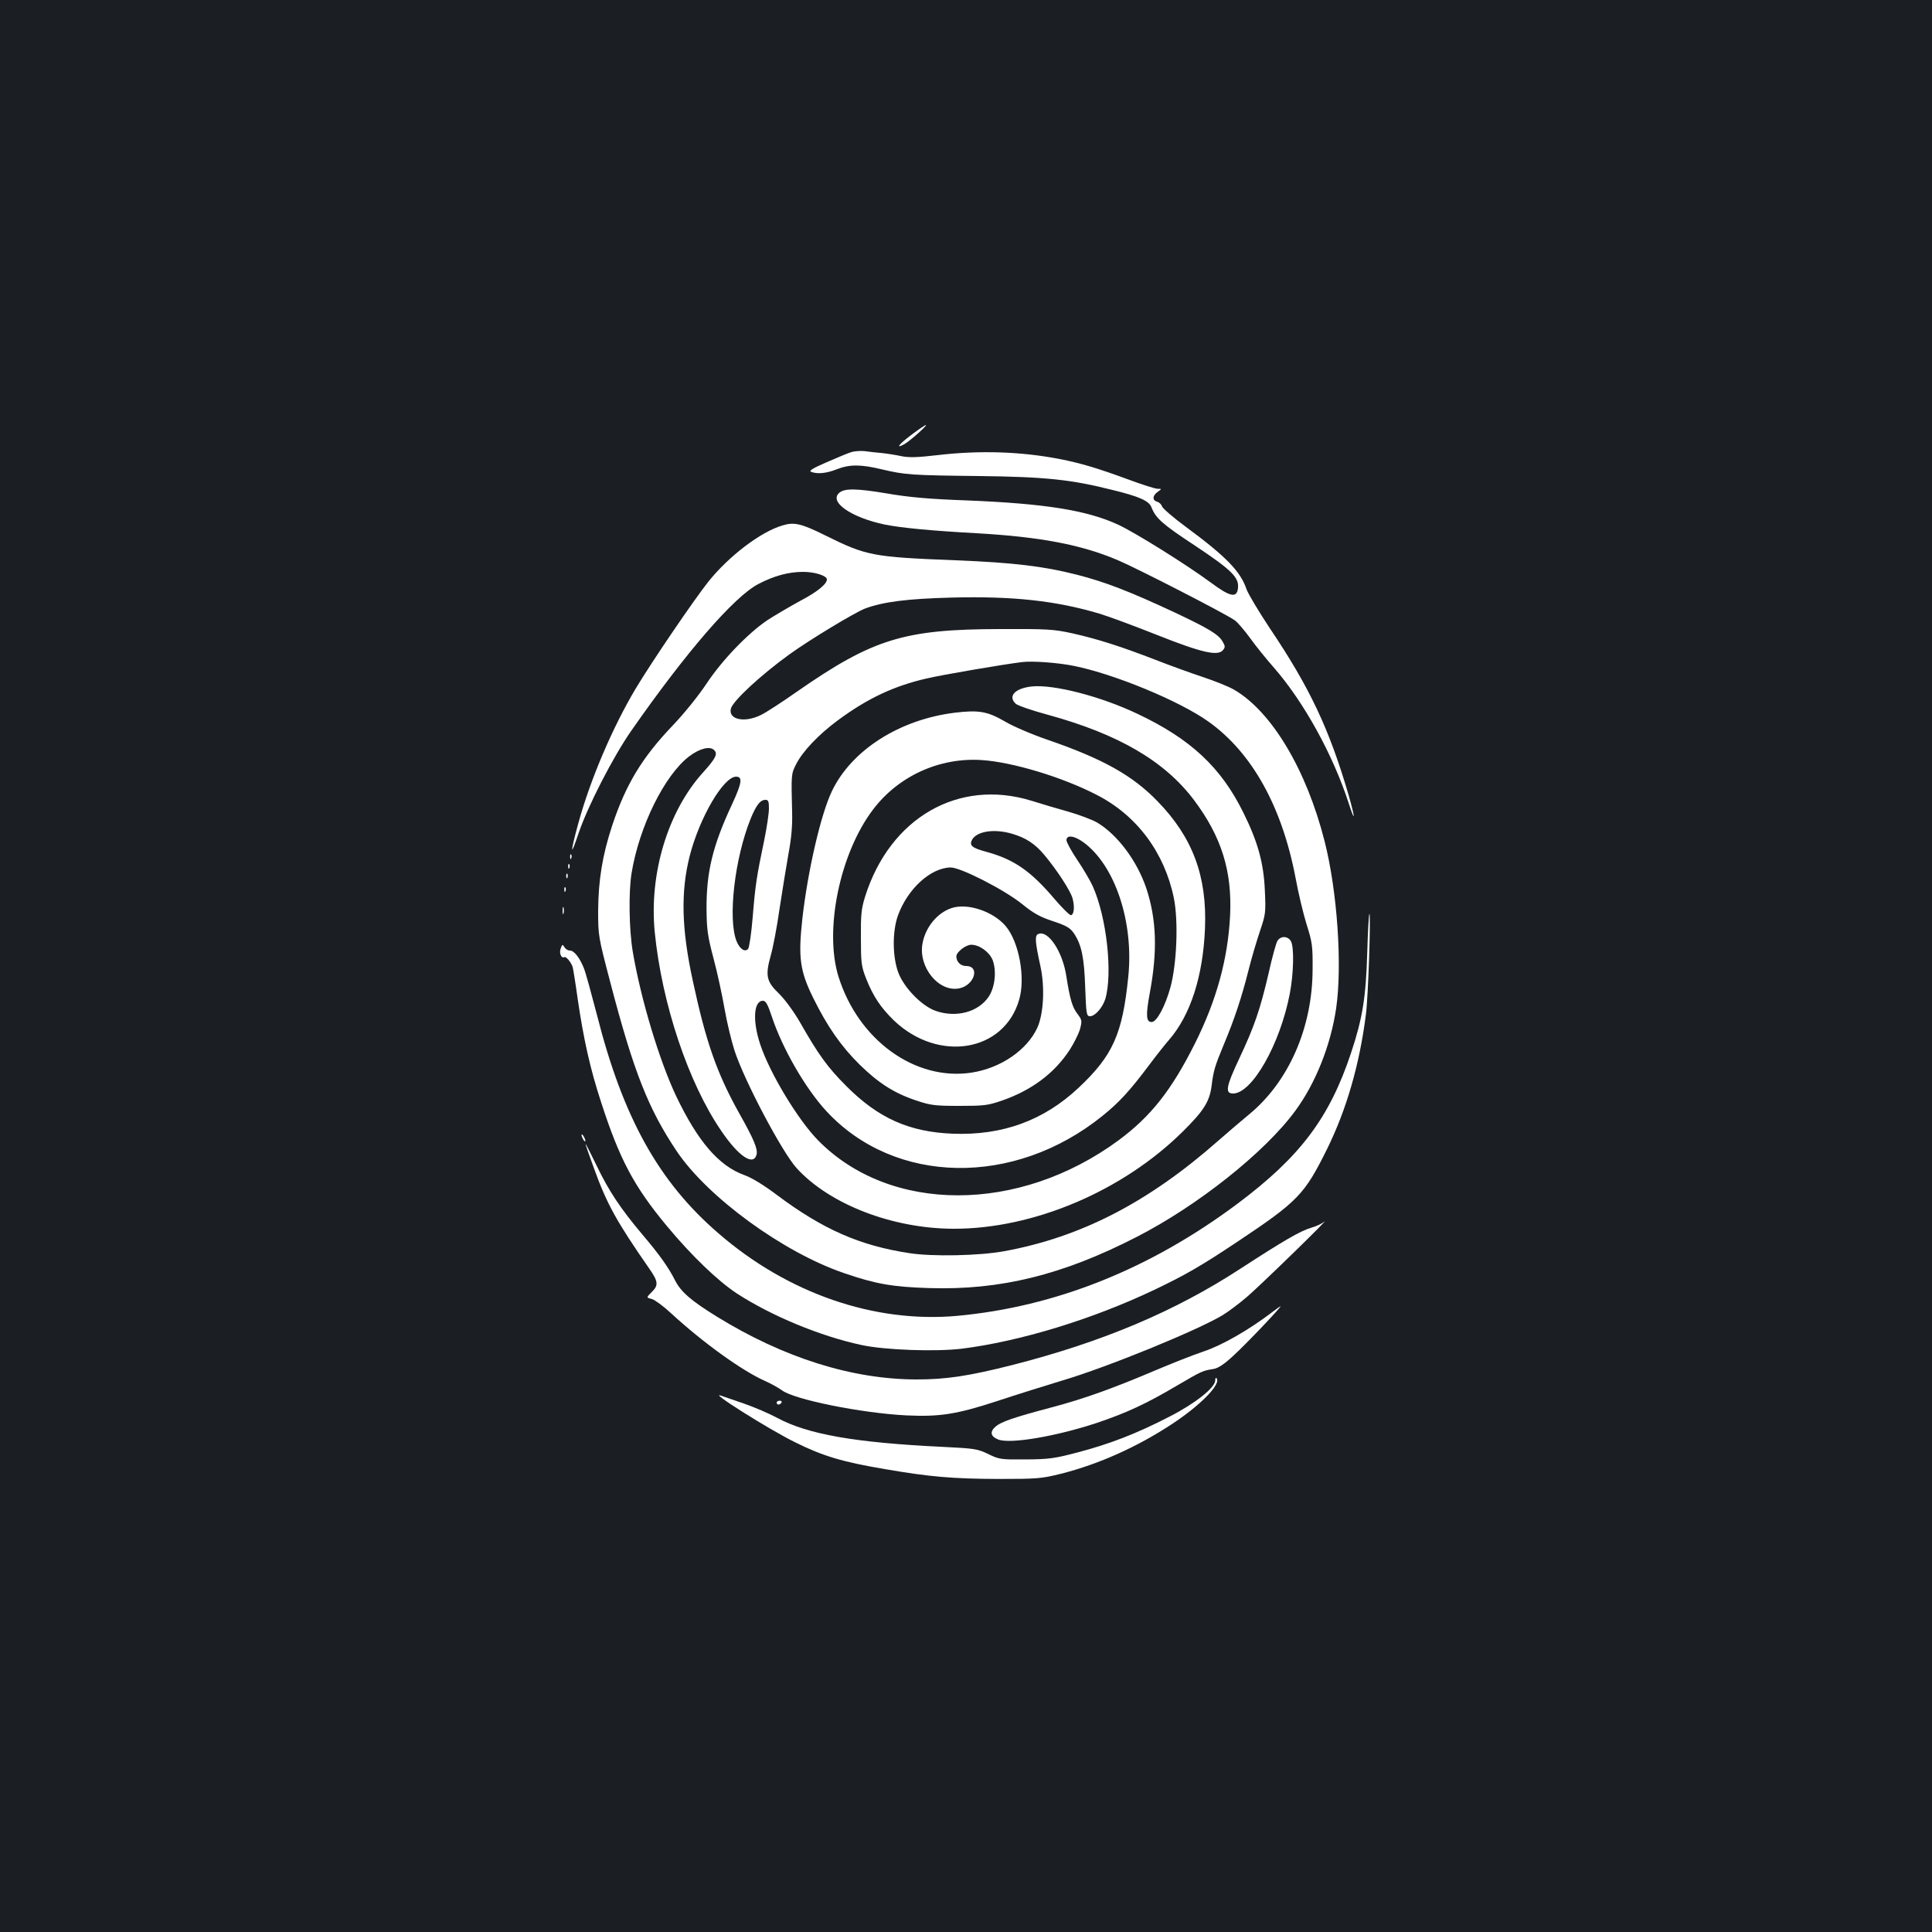 <?xml version="1.0" standalone="no"?>
<!DOCTYPE svg PUBLIC "-//W3C//DTD SVG 20010904//EN"
 "http://www.w3.org/TR/2001/REC-SVG-20010904/DTD/svg10.dtd">
<svg version="1.0" xmlns="http://www.w3.org/2000/svg"
 width="1000pt" height="1000pt" viewBox="0 0 1000 1000"
 preserveAspectRatio="xMidYMid meet">
<rect width="100%" height="100%" fill="#1b1f23"/>
<g transform="translate(0,1000) scale(0.1,-0.1)"
fill="#ffffff" stroke="none">
<path d="M4717 7749 c-64 -48 -84 -74 -38 -49 27 14 124 100 113 100 -4 0 -38
-23 -75 -51z"/>
<path d="M4407 7660 c-15 -4 -72 -28 -127 -52 -72 -31 -95 -45 -82 -50 32 -13
81 -8 133 13 67 26 123 26 232 0 123 -29 152 -31 507 -35 341 -4 474 -18 688
-72 140 -34 190 -57 202 -90 22 -56 56 -87 225 -198 188 -125 228 -164 223
-218 -5 -55 -39 -49 -140 26 -127 94 -395 261 -480 300 -161 75 -382 110 -788
126 -191 7 -294 16 -410 36 -155 26 -218 27 -245 4 -57 -47 59 -128 234 -165
85 -17 238 -32 476 -45 331 -19 542 -59 732 -140 97 -41 555 -276 603 -310 14
-9 50 -51 80 -92 30 -42 86 -111 124 -154 156 -179 306 -452 387 -702 35 -109
34 -78 -1 44 -100 341 -200 554 -408 863 -57 86 -111 176 -120 201 -31 92
-104 168 -314 323 -64 47 -119 95 -123 105 -3 11 -15 22 -25 25 -27 7 -25 32
2 51 22 16 22 16 0 16 -12 0 -82 22 -154 49 -158 58 -245 84 -353 105 -201 39
-414 46 -635 20 -102 -12 -147 -13 -185 -5 -27 6 -72 13 -100 16 -27 2 -68 7
-90 10 -22 2 -52 0 -68 -5z"/>
<path d="M4049 7280 c-112 -33 -276 -158 -382 -290 -74 -93 -292 -413 -376
-553 -119 -199 -235 -470 -297 -696 -44 -160 -43 -185 1 -53 48 141 178 394
272 529 285 409 533 695 658 760 82 43 157 63 232 63 61 0 123 -20 123 -39 0
-24 -50 -65 -138 -111 -53 -29 -128 -73 -167 -98 -102 -68 -238 -209 -319
-332 -40 -60 -113 -151 -172 -213 -160 -167 -244 -306 -314 -516 -52 -156 -73
-287 -74 -446 0 -128 1 -134 63 -370 121 -463 197 -655 344 -874 160 -238 551
-523 864 -630 165 -57 253 -72 440 -78 370 -12 694 68 1077 265 316 162 663
438 820 652 105 142 184 340 212 532 32 221 6 605 -60 864 -94 371 -275 673
-470 785 -28 16 -100 45 -161 65 -60 20 -171 60 -245 89 -175 68 -300 108
-430 137 -96 21 -127 23 -375 22 -495 -1 -656 -50 -1050 -324 -77 -54 -160
-108 -185 -120 -85 -43 -171 -25 -157 32 10 40 155 174 303 281 105 76 339
217 391 237 94 35 218 51 449 57 317 8 538 -16 764 -83 47 -14 182 -64 300
-111 232 -92 313 -110 340 -78 12 15 12 20 -1 43 -21 38 -73 69 -249 152 -231
108 -360 158 -505 195 -172 44 -328 63 -630 75 -430 17 -460 23 -674 129 -125
62 -161 70 -222 51z m1511 -727 c208 -42 545 -181 695 -288 226 -161 381 -441
451 -810 14 -77 40 -185 57 -240 29 -91 32 -112 31 -230 0 -304 -124 -586
-331 -755 -43 -36 -114 -96 -158 -135 -361 -318 -709 -498 -1106 -571 -130
-24 -374 -29 -494 -10 -255 39 -446 123 -684 301 -66 50 -131 90 -169 103
-132 48 -240 174 -352 408 -87 184 -183 501 -225 749 -19 114 -22 308 -6 406
40 243 171 507 298 604 54 41 108 55 130 32 19 -19 7 -43 -57 -114 -183 -201
-281 -525 -251 -828 37 -371 174 -780 344 -1028 90 -133 167 -184 183 -123 7
29 -14 79 -90 214 -115 206 -172 368 -240 685 -59 271 -63 462 -16 647 51 199
175 410 240 410 35 0 30 -33 -21 -143 -100 -214 -133 -350 -132 -542 1 -104 5
-138 36 -255 20 -74 45 -191 57 -260 12 -69 35 -165 51 -215 49 -154 247 -529
323 -612 171 -187 495 -312 811 -313 415 -1 876 195 1188 504 108 107 137 154
148 234 10 82 17 103 64 217 53 126 91 240 126 378 16 65 44 159 61 209 29 86
30 95 25 206 -6 145 -36 254 -112 407 -115 233 -272 380 -547 510 -191 91
-433 153 -546 142 -89 -9 -127 -51 -84 -90 10 -9 85 -35 167 -57 364 -100 603
-239 755 -441 142 -189 198 -367 187 -597 -11 -224 -70 -440 -183 -665 -121
-241 -227 -375 -394 -499 -516 -380 -1183 -380 -1556 0 -104 106 -250 348
-299 496 -41 123 -34 226 14 226 15 0 25 -19 46 -82 55 -166 174 -372 283
-490 354 -382 972 -392 1428 -24 87 70 142 130 244 266 35 47 81 105 102 129
110 127 175 329 185 576 11 270 -64 471 -245 657 -129 134 -283 220 -567 318
-82 28 -183 71 -224 96 -90 52 -135 60 -259 45 -286 -35 -535 -194 -636 -406
-57 -118 -125 -412 -153 -660 -22 -200 -13 -270 56 -410 73 -148 144 -250 240
-345 98 -96 180 -149 296 -187 71 -24 95 -27 220 -27 127 0 147 2 220 27 156
54 274 143 353 265 21 33 45 81 52 105 11 43 11 47 -13 79 -27 35 -39 76 -58
197 -19 125 -93 237 -144 217 -20 -7 -18 -38 10 -166 24 -109 17 -247 -16
-320 -54 -116 -190 -209 -341 -232 -291 -44 -585 168 -688 497 -75 241 7 639
179 865 131 173 343 270 561 256 159 -10 419 -88 598 -181 207 -106 350 -299
398 -534 24 -120 15 -341 -18 -462 -28 -100 -71 -179 -97 -179 -29 0 -31 34
-10 149 41 218 35 382 -17 541 -48 144 -150 280 -256 343 -25 14 -92 40 -149
56 -57 16 -142 41 -189 56 -378 117 -733 -87 -862 -495 -20 -64 -23 -95 -22
-215 0 -128 2 -146 27 -210 37 -93 76 -151 145 -218 230 -218 569 -162 647
108 34 115 -1 301 -70 382 -65 76 -197 120 -279 93 -74 -24 -136 -99 -151
-183 -23 -122 83 -253 189 -233 79 15 111 116 36 116 -28 0 -50 22 -50 50 0
22 49 60 77 60 42 0 92 -36 110 -77 22 -55 14 -141 -19 -191 -53 -80 -167
-111 -273 -75 -72 24 -165 119 -195 198 -31 81 -32 215 -2 297 50 138 170 247
273 248 52 0 277 -115 369 -189 59 -48 93 -67 160 -89 70 -23 89 -35 108 -62
40 -59 54 -126 59 -282 5 -138 7 -148 25 -148 26 0 65 45 79 89 39 133 7 424
-65 584 -13 29 -49 90 -80 136 -31 46 -56 92 -56 102 0 29 40 24 87 -10 164
-119 262 -412 233 -696 -30 -298 -80 -409 -258 -576 -180 -169 -394 -247 -651
-237 -226 9 -386 81 -551 247 -98 98 -145 164 -240 331 -32 55 -76 115 -106
145 -67 64 -74 94 -45 198 12 41 33 151 46 244 14 92 35 220 46 283 15 80 21
146 19 215 -5 195 -5 199 20 248 34 68 116 154 217 229 153 113 289 177 458
216 80 19 402 74 495 85 54 7 187 -3 270 -20z m-1580 -738 c0 -25 -11 -98 -24
-162 -39 -186 -47 -236 -60 -400 -7 -84 -18 -159 -24 -165 -17 -17 -42 -1 -59
39 -47 114 -11 430 73 637 28 68 49 96 76 96 15 0 18 -8 18 -45z m1260 -131
c71 -21 118 -52 167 -111 65 -78 131 -180 144 -221 12 -43 9 -84 -7 -89 -6 -2
-44 35 -85 83 -122 144 -209 205 -350 244 -78 21 -93 33 -78 63 25 45 116 59
209 31z"/>
<path d="M6612 5130 c-7 -11 -28 -87 -46 -169 -44 -188 -73 -273 -153 -443
-67 -142 -73 -178 -31 -178 99 0 244 256 294 517 20 105 23 239 6 271 -16 28
-53 29 -70 2z"/>
<path d="M2951 5564 c0 -11 3 -14 6 -6 3 7 2 16 -1 19 -3 4 -6 -2 -5 -13z"/>
<path d="M2941 5514 c0 -11 3 -14 6 -6 3 7 2 16 -1 19 -3 4 -6 -2 -5 -13z"/>
<path d="M2931 5464 c0 -11 3 -14 6 -6 3 7 2 16 -1 19 -3 4 -6 -2 -5 -13z"/>
<path d="M2921 5394 c0 -11 3 -14 6 -6 3 7 2 16 -1 19 -3 4 -6 -2 -5 -13z"/>
<path d="M2912 5285 c0 -16 2 -22 5 -12 2 9 2 23 0 30 -3 6 -5 -1 -5 -18z"/>
<path d="M7077 5073 c-7 -236 -24 -342 -84 -523 -112 -336 -262 -536 -586
-779 -453 -339 -943 -535 -1454 -582 -428 -38 -875 116 -1234 427 -310 267
-495 600 -630 1134 -28 107 -57 213 -65 234 -22 57 -52 96 -74 96 -11 0 -23 8
-29 18 -9 15 -11 15 -19 -8 -9 -23 4 -53 19 -44 9 5 35 -27 43 -51 3 -11 15
-85 26 -165 31 -211 65 -363 121 -534 96 -297 170 -436 340 -641 127 -153 264
-285 363 -350 179 -116 431 -221 646 -267 122 -26 381 -35 517 -19 302 38 674
151 998 305 163 78 241 123 430 249 315 210 347 244 465 482 100 204 167 435
200 695 12 91 26 520 18 520 -3 0 -8 -89 -11 -197z"/>
<path d="M3010 4125 c0 -5 5 -17 10 -25 5 -8 10 -10 10 -5 0 6 -5 17 -10 25
-5 8 -10 11 -10 5z"/>
<path d="M3031 4079 c-1 -3 19 -59 43 -125 67 -186 117 -276 285 -518 48 -68
50 -88 16 -122 -31 -31 -31 -30 0 -38 14 -4 58 -36 98 -73 165 -152 368 -298
485 -350 32 -14 71 -36 89 -49 63 -48 410 -118 644 -130 173 -8 259 5 473 75
99 33 251 80 336 106 233 69 697 259 827 337 30 18 87 61 127 95 71 61 441
421 399 389 -11 -10 -42 -24 -67 -31 -57 -17 -141 -66 -366 -212 -339 -221
-714 -379 -1179 -498 -225 -57 -343 -75 -495 -75 -335 0 -690 112 -1037 326
-134 83 -185 128 -215 187 -34 67 -79 131 -169 237 -113 134 -174 226 -236
355 -32 66 -58 117 -58 114z"/>
<path d="M6583 3207 c-118 -90 -257 -170 -353 -202 -54 -18 -170 -64 -257
-101 -215 -91 -362 -144 -528 -188 -200 -53 -263 -75 -292 -100 -31 -27 -26
-51 14 -67 62 -24 298 16 510 86 154 52 254 98 418 195 125 73 128 75 185 84
25 4 57 25 105 70 61 55 253 257 243 255 -1 0 -22 -14 -45 -32z"/>
<path d="M6290 2855 c0 -37 -103 -119 -236 -187 -170 -88 -310 -142 -474 -185
-121 -32 -149 -36 -270 -37 -129 -1 -138 0 -195 28 -56 27 -72 29 -235 37
-457 22 -700 65 -859 151 -41 22 -118 55 -170 73 -53 18 -105 36 -116 40 -81
32 242 -172 380 -240 145 -72 246 -102 465 -139 231 -40 350 -50 585 -51 207
0 226 2 327 27 197 50 395 139 577 259 148 98 255 208 227 236 -3 4 -6 -2 -6
-12z"/>
<path d="M4020 2740 c0 -5 4 -10 9 -10 6 0 13 5 16 10 3 6 -1 10 -9 10 -9 0
-16 -4 -16 -10z"/>
</g>
</svg>
